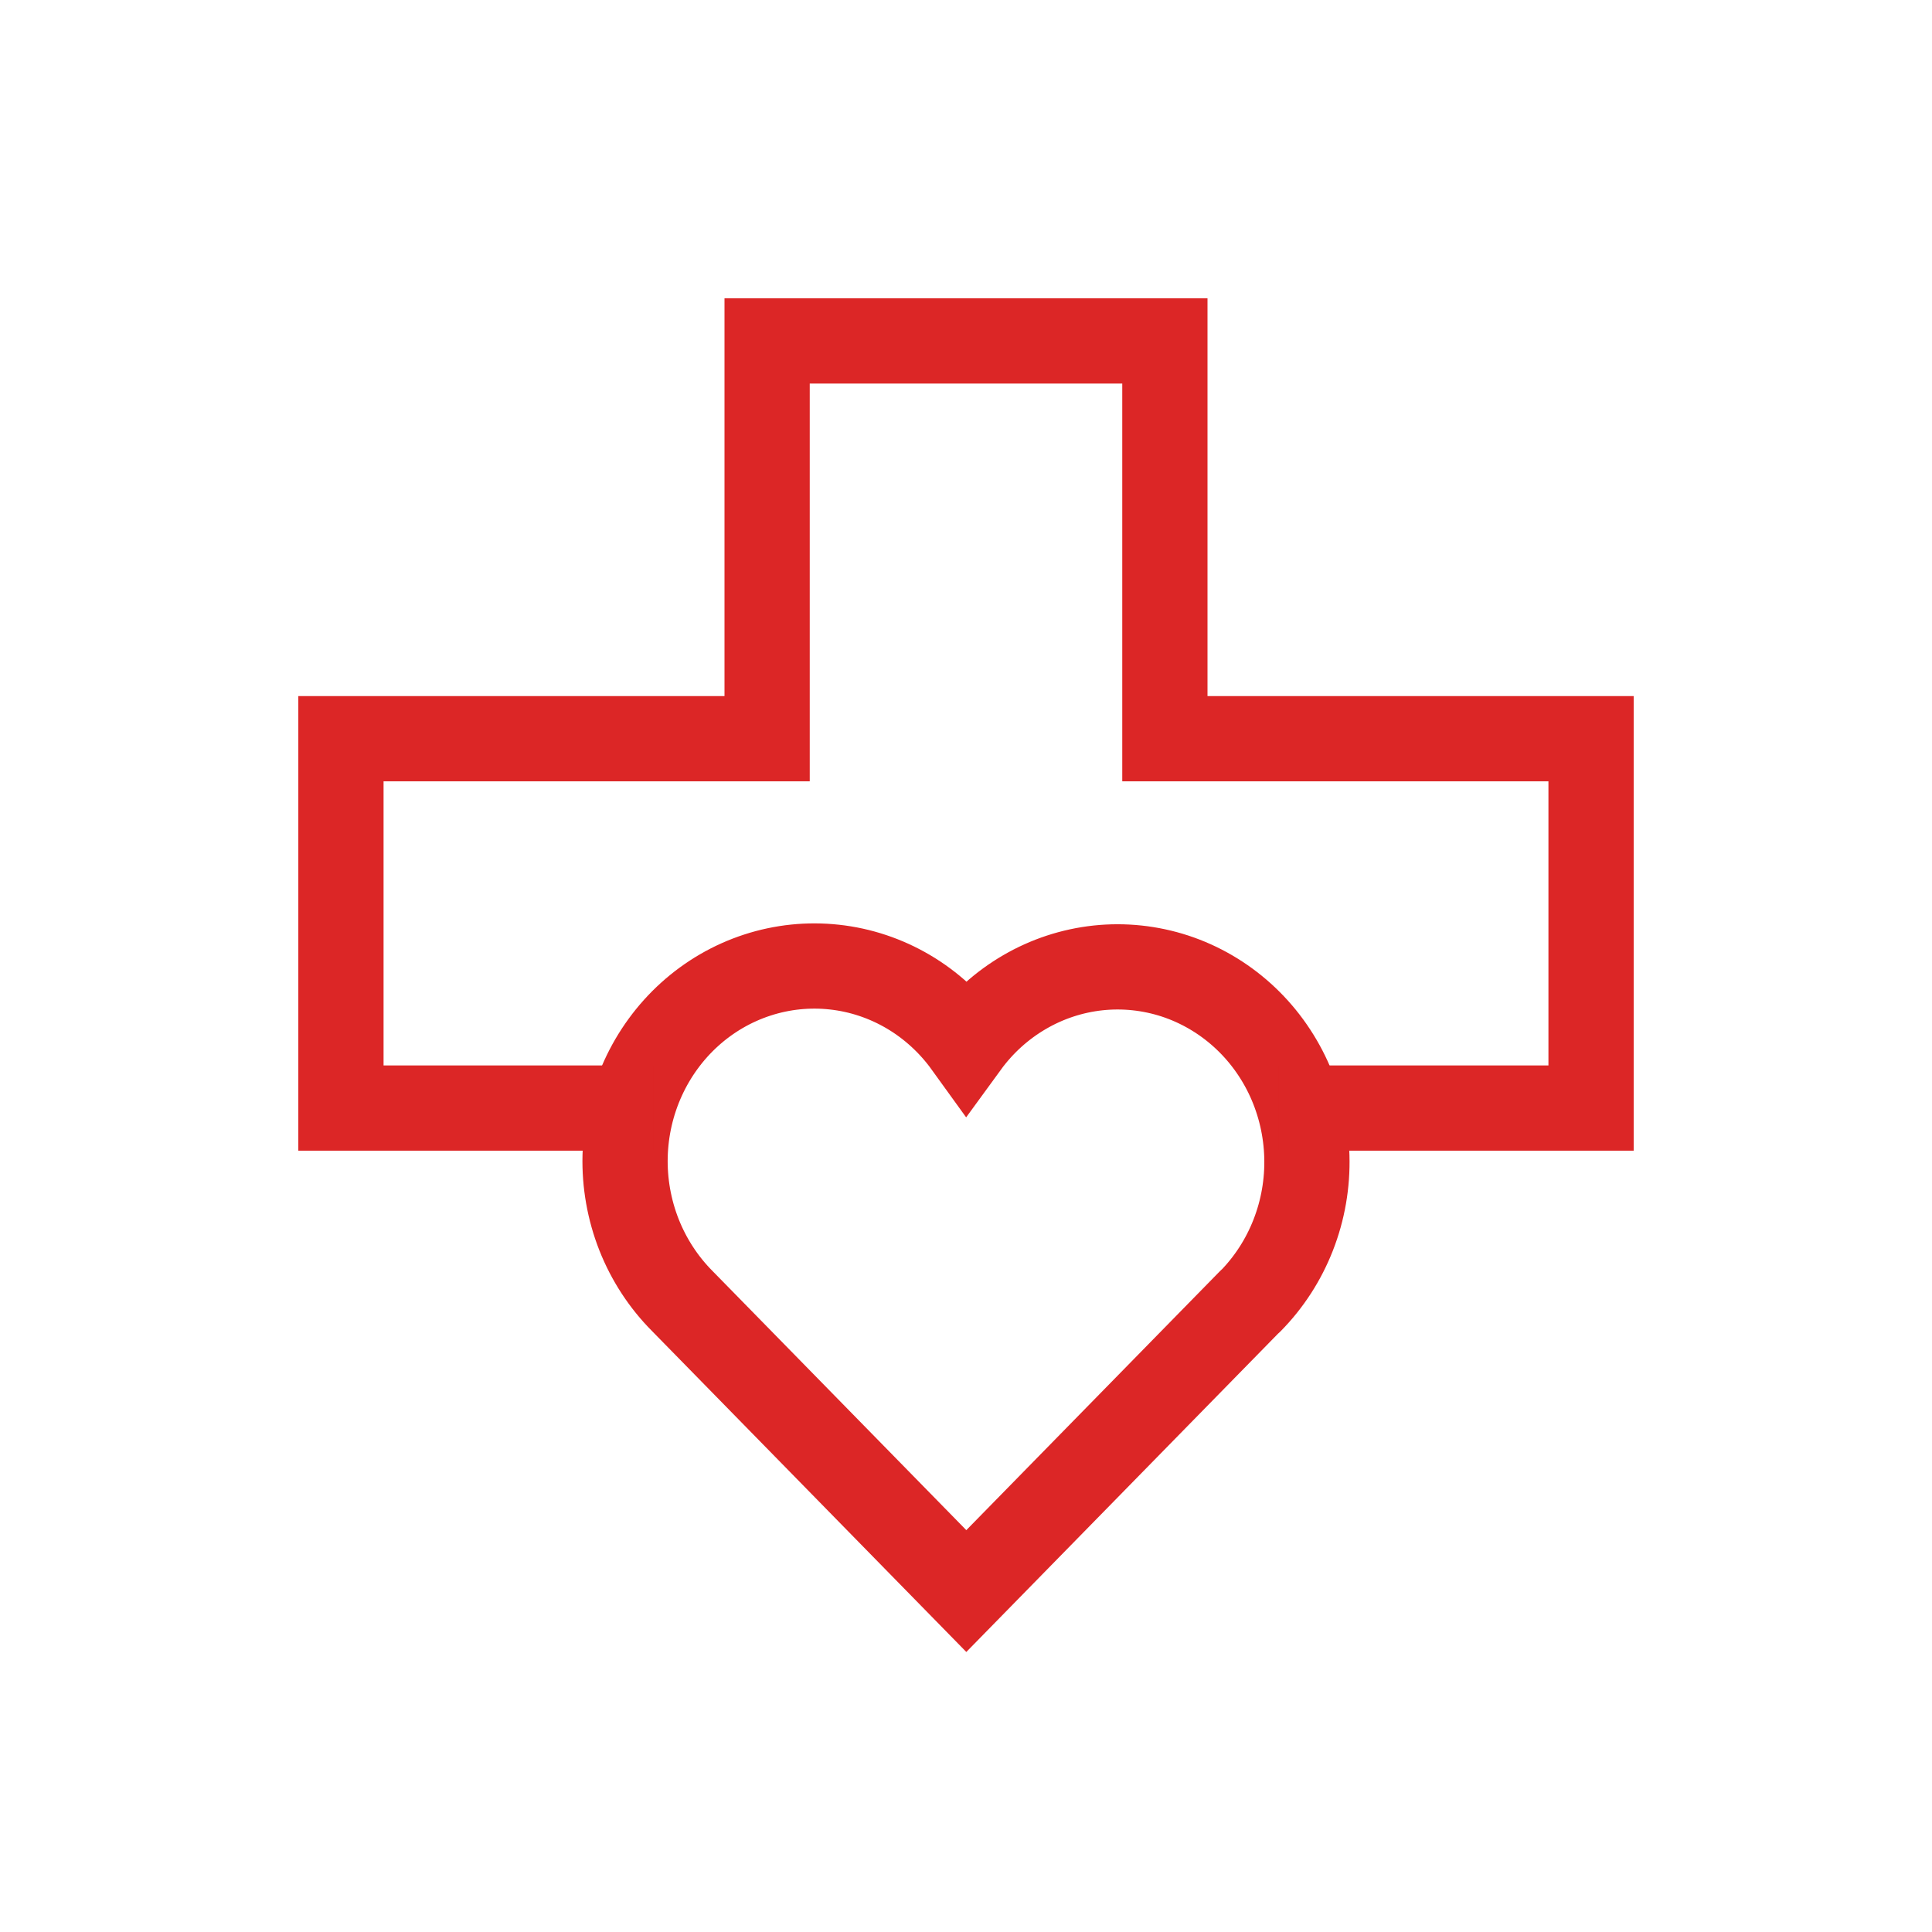 <svg width="68" height="68" viewBox="0 0 68 68" fill="none" xmlns="http://www.w3.org/2000/svg">
<path d="M44.006 45.794L34.011 56L24.016 45.794C23.357 45.132 22.838 44.337 22.491 43.459C22.145 42.58 21.978 41.637 22.002 40.689C22.026 39.741 22.241 38.808 22.632 37.95C23.023 37.092 23.582 36.326 24.274 35.701C24.966 35.076 25.776 34.606 26.653 34.32C27.53 34.034 28.455 33.938 29.37 34.039C30.285 34.139 31.169 34.434 31.968 34.904C32.767 35.375 33.462 36.011 34.011 36.772C34.562 36.016 35.259 35.386 36.057 34.921C36.855 34.455 37.738 34.165 38.65 34.067C39.562 33.97 40.484 34.068 41.358 34.354C42.231 34.641 43.038 35.111 43.728 35.734C44.418 36.357 44.975 37.12 45.366 37.975C45.756 38.831 45.971 39.76 45.997 40.705C46.023 41.651 45.86 42.591 45.517 43.468C45.175 44.345 44.66 45.139 44.006 45.802" stroke="#DC2626" stroke-width="3" stroke-linecap="round"/>
<path d="M23 39H12V26H27V12H41V26H56V39H45" stroke="#DC2626" stroke-width="3"/>
</svg>
